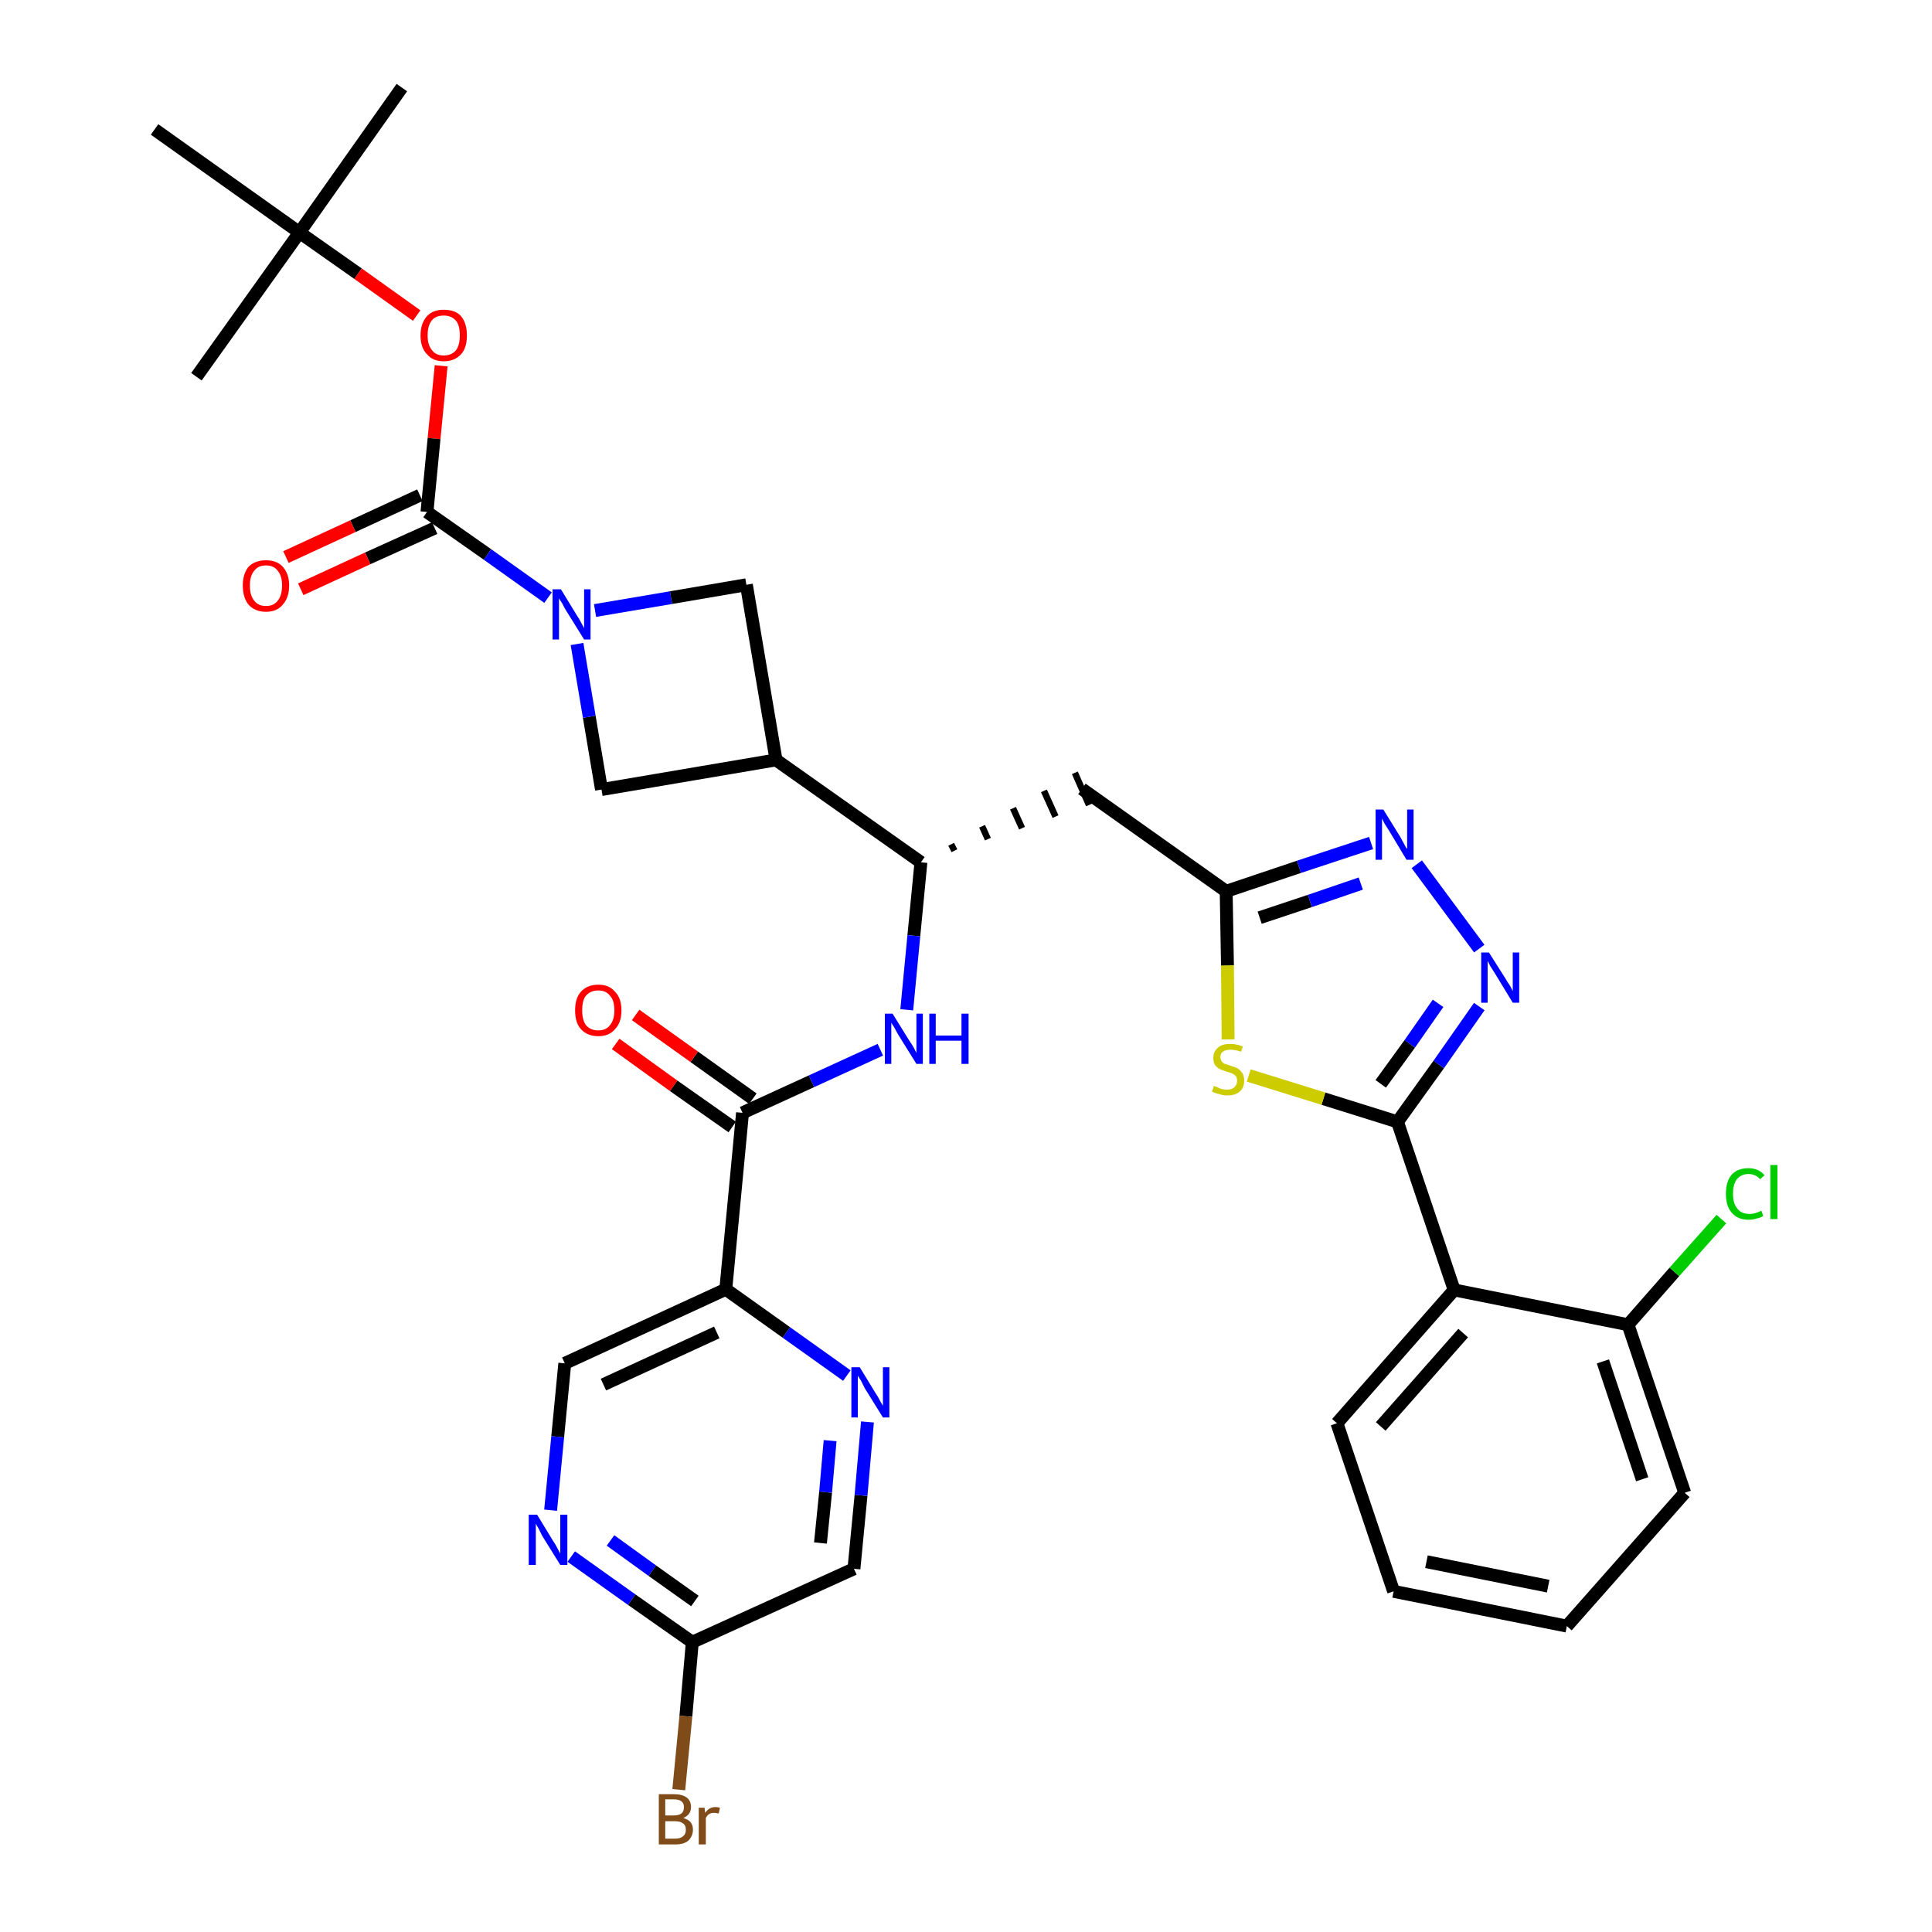 <?xml version='1.0' encoding='iso-8859-1'?>
<svg version='1.1' baseProfile='full'
              xmlns='http://www.w3.org/2000/svg'
                      xmlns:rdkit='http://www.rdkit.org/xml'
                      xmlns:xlink='http://www.w3.org/1999/xlink'
                  xml:space='preserve'
width='300px' height='300px' viewBox='0 0 300 300'>
<!-- END OF HEADER -->
<path class='bond-0 atom-0 atom-1' d='M 62.4,13.6 L 46.5,36.1' style='fill:none;fill-rule:evenodd;stroke:#000000;stroke-width:2.0px;stroke-linecap:butt;stroke-linejoin:miter;stroke-opacity:1' />
<path class='bond-1 atom-1 atom-2' d='M 46.5,36.1 L 30.5,58.5' style='fill:none;fill-rule:evenodd;stroke:#000000;stroke-width:2.0px;stroke-linecap:butt;stroke-linejoin:miter;stroke-opacity:1' />
<path class='bond-2 atom-1 atom-3' d='M 46.5,36.1 L 24.0,20.1' style='fill:none;fill-rule:evenodd;stroke:#000000;stroke-width:2.0px;stroke-linecap:butt;stroke-linejoin:miter;stroke-opacity:1' />
<path class='bond-3 atom-1 atom-4' d='M 46.5,36.1 L 55.6,42.5' style='fill:none;fill-rule:evenodd;stroke:#000000;stroke-width:2.0px;stroke-linecap:butt;stroke-linejoin:miter;stroke-opacity:1' />
<path class='bond-3 atom-1 atom-4' d='M 55.6,42.5 L 64.7,49.0' style='fill:none;fill-rule:evenodd;stroke:#FF0000;stroke-width:2.0px;stroke-linecap:butt;stroke-linejoin:miter;stroke-opacity:1' />
<path class='bond-4 atom-4 atom-5' d='M 68.5,56.8 L 67.4,68.1' style='fill:none;fill-rule:evenodd;stroke:#FF0000;stroke-width:2.0px;stroke-linecap:butt;stroke-linejoin:miter;stroke-opacity:1' />
<path class='bond-4 atom-4 atom-5' d='M 67.4,68.1 L 66.3,79.5' style='fill:none;fill-rule:evenodd;stroke:#000000;stroke-width:2.0px;stroke-linecap:butt;stroke-linejoin:miter;stroke-opacity:1' />
<path class='bond-5 atom-5 atom-6' d='M 65.2,76.9 L 54.8,81.7' style='fill:none;fill-rule:evenodd;stroke:#000000;stroke-width:2.0px;stroke-linecap:butt;stroke-linejoin:miter;stroke-opacity:1' />
<path class='bond-5 atom-5 atom-6' d='M 54.8,81.7 L 44.4,86.5' style='fill:none;fill-rule:evenodd;stroke:#FF0000;stroke-width:2.0px;stroke-linecap:butt;stroke-linejoin:miter;stroke-opacity:1' />
<path class='bond-5 atom-5 atom-6' d='M 67.5,82.0 L 57.1,86.7' style='fill:none;fill-rule:evenodd;stroke:#000000;stroke-width:2.0px;stroke-linecap:butt;stroke-linejoin:miter;stroke-opacity:1' />
<path class='bond-5 atom-5 atom-6' d='M 57.1,86.7 L 46.7,91.5' style='fill:none;fill-rule:evenodd;stroke:#FF0000;stroke-width:2.0px;stroke-linecap:butt;stroke-linejoin:miter;stroke-opacity:1' />
<path class='bond-6 atom-5 atom-7' d='M 66.3,79.5 L 75.7,86.1' style='fill:none;fill-rule:evenodd;stroke:#000000;stroke-width:2.0px;stroke-linecap:butt;stroke-linejoin:miter;stroke-opacity:1' />
<path class='bond-6 atom-5 atom-7' d='M 75.7,86.1 L 85.1,92.8' style='fill:none;fill-rule:evenodd;stroke:#0000FF;stroke-width:2.0px;stroke-linecap:butt;stroke-linejoin:miter;stroke-opacity:1' />
<path class='bond-7 atom-7 atom-8' d='M 92.4,94.8 L 104.2,92.8' style='fill:none;fill-rule:evenodd;stroke:#0000FF;stroke-width:2.0px;stroke-linecap:butt;stroke-linejoin:miter;stroke-opacity:1' />
<path class='bond-7 atom-7 atom-8' d='M 104.2,92.8 L 115.9,90.8' style='fill:none;fill-rule:evenodd;stroke:#000000;stroke-width:2.0px;stroke-linecap:butt;stroke-linejoin:miter;stroke-opacity:1' />
<path class='bond-34 atom-34 atom-7' d='M 93.4,122.6 L 91.5,111.3' style='fill:none;fill-rule:evenodd;stroke:#000000;stroke-width:2.0px;stroke-linecap:butt;stroke-linejoin:miter;stroke-opacity:1' />
<path class='bond-34 atom-34 atom-7' d='M 91.5,111.3 L 89.6,100.0' style='fill:none;fill-rule:evenodd;stroke:#0000FF;stroke-width:2.0px;stroke-linecap:butt;stroke-linejoin:miter;stroke-opacity:1' />
<path class='bond-8 atom-8 atom-9' d='M 115.9,90.8 L 120.5,118.0' style='fill:none;fill-rule:evenodd;stroke:#000000;stroke-width:2.0px;stroke-linecap:butt;stroke-linejoin:miter;stroke-opacity:1' />
<path class='bond-9 atom-9 atom-10' d='M 120.5,118.0 L 143.0,133.9' style='fill:none;fill-rule:evenodd;stroke:#000000;stroke-width:2.0px;stroke-linecap:butt;stroke-linejoin:miter;stroke-opacity:1' />
<path class='bond-33 atom-9 atom-34' d='M 120.5,118.0 L 93.4,122.6' style='fill:none;fill-rule:evenodd;stroke:#000000;stroke-width:2.0px;stroke-linecap:butt;stroke-linejoin:miter;stroke-opacity:1' />
<path class='bond-10 atom-10 atom-11' d='M 148.2,132.1 L 147.7,131.1' style='fill:none;fill-rule:evenodd;stroke:#000000;stroke-width:1.0px;stroke-linecap:butt;stroke-linejoin:miter;stroke-opacity:1' />
<path class='bond-10 atom-10 atom-11' d='M 153.4,130.3 L 152.5,128.3' style='fill:none;fill-rule:evenodd;stroke:#000000;stroke-width:1.0px;stroke-linecap:butt;stroke-linejoin:miter;stroke-opacity:1' />
<path class='bond-10 atom-10 atom-11' d='M 158.7,128.6 L 157.3,125.5' style='fill:none;fill-rule:evenodd;stroke:#000000;stroke-width:1.0px;stroke-linecap:butt;stroke-linejoin:miter;stroke-opacity:1' />
<path class='bond-10 atom-10 atom-11' d='M 163.9,126.8 L 162.1,122.8' style='fill:none;fill-rule:evenodd;stroke:#000000;stroke-width:1.0px;stroke-linecap:butt;stroke-linejoin:miter;stroke-opacity:1' />
<path class='bond-10 atom-10 atom-11' d='M 169.1,125.0 L 166.9,120.0' style='fill:none;fill-rule:evenodd;stroke:#000000;stroke-width:1.0px;stroke-linecap:butt;stroke-linejoin:miter;stroke-opacity:1' />
<path class='bond-23 atom-10 atom-24' d='M 143.0,133.9 L 141.9,145.3' style='fill:none;fill-rule:evenodd;stroke:#000000;stroke-width:2.0px;stroke-linecap:butt;stroke-linejoin:miter;stroke-opacity:1' />
<path class='bond-23 atom-10 atom-24' d='M 141.9,145.3 L 140.8,156.8' style='fill:none;fill-rule:evenodd;stroke:#0000FF;stroke-width:2.0px;stroke-linecap:butt;stroke-linejoin:miter;stroke-opacity:1' />
<path class='bond-11 atom-11 atom-12' d='M 168.0,122.5 L 190.4,138.4' style='fill:none;fill-rule:evenodd;stroke:#000000;stroke-width:2.0px;stroke-linecap:butt;stroke-linejoin:miter;stroke-opacity:1' />
<path class='bond-12 atom-12 atom-13' d='M 190.4,138.4 L 201.7,134.6' style='fill:none;fill-rule:evenodd;stroke:#000000;stroke-width:2.0px;stroke-linecap:butt;stroke-linejoin:miter;stroke-opacity:1' />
<path class='bond-12 atom-12 atom-13' d='M 201.7,134.6 L 212.9,130.9' style='fill:none;fill-rule:evenodd;stroke:#0000FF;stroke-width:2.0px;stroke-linecap:butt;stroke-linejoin:miter;stroke-opacity:1' />
<path class='bond-12 atom-12 atom-13' d='M 195.6,142.5 L 203.4,139.9' style='fill:none;fill-rule:evenodd;stroke:#000000;stroke-width:2.0px;stroke-linecap:butt;stroke-linejoin:miter;stroke-opacity:1' />
<path class='bond-12 atom-12 atom-13' d='M 203.4,139.9 L 211.3,137.2' style='fill:none;fill-rule:evenodd;stroke:#0000FF;stroke-width:2.0px;stroke-linecap:butt;stroke-linejoin:miter;stroke-opacity:1' />
<path class='bond-35 atom-23 atom-12' d='M 190.7,161.4 L 190.6,149.9' style='fill:none;fill-rule:evenodd;stroke:#CCCC00;stroke-width:2.0px;stroke-linecap:butt;stroke-linejoin:miter;stroke-opacity:1' />
<path class='bond-35 atom-23 atom-12' d='M 190.6,149.9 L 190.4,138.4' style='fill:none;fill-rule:evenodd;stroke:#000000;stroke-width:2.0px;stroke-linecap:butt;stroke-linejoin:miter;stroke-opacity:1' />
<path class='bond-13 atom-13 atom-14' d='M 220.0,134.2 L 229.7,147.3' style='fill:none;fill-rule:evenodd;stroke:#0000FF;stroke-width:2.0px;stroke-linecap:butt;stroke-linejoin:miter;stroke-opacity:1' />
<path class='bond-14 atom-14 atom-15' d='M 229.7,156.3 L 223.4,165.3' style='fill:none;fill-rule:evenodd;stroke:#0000FF;stroke-width:2.0px;stroke-linecap:butt;stroke-linejoin:miter;stroke-opacity:1' />
<path class='bond-14 atom-14 atom-15' d='M 223.4,165.3 L 217.0,174.2' style='fill:none;fill-rule:evenodd;stroke:#000000;stroke-width:2.0px;stroke-linecap:butt;stroke-linejoin:miter;stroke-opacity:1' />
<path class='bond-14 atom-14 atom-15' d='M 223.3,155.8 L 218.9,162.1' style='fill:none;fill-rule:evenodd;stroke:#0000FF;stroke-width:2.0px;stroke-linecap:butt;stroke-linejoin:miter;stroke-opacity:1' />
<path class='bond-14 atom-14 atom-15' d='M 218.9,162.1 L 214.4,168.3' style='fill:none;fill-rule:evenodd;stroke:#000000;stroke-width:2.0px;stroke-linecap:butt;stroke-linejoin:miter;stroke-opacity:1' />
<path class='bond-15 atom-15 atom-16' d='M 217.0,174.2 L 225.8,200.3' style='fill:none;fill-rule:evenodd;stroke:#000000;stroke-width:2.0px;stroke-linecap:butt;stroke-linejoin:miter;stroke-opacity:1' />
<path class='bond-22 atom-15 atom-23' d='M 217.0,174.2 L 205.5,170.6' style='fill:none;fill-rule:evenodd;stroke:#000000;stroke-width:2.0px;stroke-linecap:butt;stroke-linejoin:miter;stroke-opacity:1' />
<path class='bond-22 atom-15 atom-23' d='M 205.5,170.6 L 193.9,167.0' style='fill:none;fill-rule:evenodd;stroke:#CCCC00;stroke-width:2.0px;stroke-linecap:butt;stroke-linejoin:miter;stroke-opacity:1' />
<path class='bond-16 atom-16 atom-17' d='M 225.8,200.3 L 207.6,221.0' style='fill:none;fill-rule:evenodd;stroke:#000000;stroke-width:2.0px;stroke-linecap:butt;stroke-linejoin:miter;stroke-opacity:1' />
<path class='bond-16 atom-16 atom-17' d='M 227.2,207.0 L 214.4,221.5' style='fill:none;fill-rule:evenodd;stroke:#000000;stroke-width:2.0px;stroke-linecap:butt;stroke-linejoin:miter;stroke-opacity:1' />
<path class='bond-37 atom-21 atom-16' d='M 252.8,205.7 L 225.8,200.3' style='fill:none;fill-rule:evenodd;stroke:#000000;stroke-width:2.0px;stroke-linecap:butt;stroke-linejoin:miter;stroke-opacity:1' />
<path class='bond-17 atom-17 atom-18' d='M 207.6,221.0 L 216.4,247.1' style='fill:none;fill-rule:evenodd;stroke:#000000;stroke-width:2.0px;stroke-linecap:butt;stroke-linejoin:miter;stroke-opacity:1' />
<path class='bond-18 atom-18 atom-19' d='M 216.4,247.1 L 243.3,252.5' style='fill:none;fill-rule:evenodd;stroke:#000000;stroke-width:2.0px;stroke-linecap:butt;stroke-linejoin:miter;stroke-opacity:1' />
<path class='bond-18 atom-18 atom-19' d='M 221.5,242.5 L 240.4,246.3' style='fill:none;fill-rule:evenodd;stroke:#000000;stroke-width:2.0px;stroke-linecap:butt;stroke-linejoin:miter;stroke-opacity:1' />
<path class='bond-19 atom-19 atom-20' d='M 243.3,252.5 L 261.6,231.8' style='fill:none;fill-rule:evenodd;stroke:#000000;stroke-width:2.0px;stroke-linecap:butt;stroke-linejoin:miter;stroke-opacity:1' />
<path class='bond-20 atom-20 atom-21' d='M 261.6,231.8 L 252.8,205.7' style='fill:none;fill-rule:evenodd;stroke:#000000;stroke-width:2.0px;stroke-linecap:butt;stroke-linejoin:miter;stroke-opacity:1' />
<path class='bond-20 atom-20 atom-21' d='M 255.0,229.7 L 248.9,211.4' style='fill:none;fill-rule:evenodd;stroke:#000000;stroke-width:2.0px;stroke-linecap:butt;stroke-linejoin:miter;stroke-opacity:1' />
<path class='bond-21 atom-21 atom-22' d='M 252.8,205.7 L 260.0,197.5' style='fill:none;fill-rule:evenodd;stroke:#000000;stroke-width:2.0px;stroke-linecap:butt;stroke-linejoin:miter;stroke-opacity:1' />
<path class='bond-21 atom-21 atom-22' d='M 260.0,197.5 L 267.3,189.3' style='fill:none;fill-rule:evenodd;stroke:#00CC00;stroke-width:2.0px;stroke-linecap:butt;stroke-linejoin:miter;stroke-opacity:1' />
<path class='bond-24 atom-24 atom-25' d='M 136.7,163.0 L 126.0,167.9' style='fill:none;fill-rule:evenodd;stroke:#0000FF;stroke-width:2.0px;stroke-linecap:butt;stroke-linejoin:miter;stroke-opacity:1' />
<path class='bond-24 atom-24 atom-25' d='M 126.0,167.9 L 115.3,172.8' style='fill:none;fill-rule:evenodd;stroke:#000000;stroke-width:2.0px;stroke-linecap:butt;stroke-linejoin:miter;stroke-opacity:1' />
<path class='bond-25 atom-25 atom-26' d='M 116.9,170.6 L 107.8,164.1' style='fill:none;fill-rule:evenodd;stroke:#000000;stroke-width:2.0px;stroke-linecap:butt;stroke-linejoin:miter;stroke-opacity:1' />
<path class='bond-25 atom-25 atom-26' d='M 107.8,164.1 L 98.7,157.6' style='fill:none;fill-rule:evenodd;stroke:#FF0000;stroke-width:2.0px;stroke-linecap:butt;stroke-linejoin:miter;stroke-opacity:1' />
<path class='bond-25 atom-25 atom-26' d='M 113.7,175.0 L 104.6,168.6' style='fill:none;fill-rule:evenodd;stroke:#000000;stroke-width:2.0px;stroke-linecap:butt;stroke-linejoin:miter;stroke-opacity:1' />
<path class='bond-25 atom-25 atom-26' d='M 104.6,168.6 L 95.6,162.1' style='fill:none;fill-rule:evenodd;stroke:#FF0000;stroke-width:2.0px;stroke-linecap:butt;stroke-linejoin:miter;stroke-opacity:1' />
<path class='bond-26 atom-25 atom-27' d='M 115.3,172.8 L 112.7,200.2' style='fill:none;fill-rule:evenodd;stroke:#000000;stroke-width:2.0px;stroke-linecap:butt;stroke-linejoin:miter;stroke-opacity:1' />
<path class='bond-27 atom-27 atom-28' d='M 112.7,200.2 L 87.7,211.7' style='fill:none;fill-rule:evenodd;stroke:#000000;stroke-width:2.0px;stroke-linecap:butt;stroke-linejoin:miter;stroke-opacity:1' />
<path class='bond-27 atom-27 atom-28' d='M 111.3,206.9 L 93.7,215.0' style='fill:none;fill-rule:evenodd;stroke:#000000;stroke-width:2.0px;stroke-linecap:butt;stroke-linejoin:miter;stroke-opacity:1' />
<path class='bond-36 atom-33 atom-27' d='M 131.5,213.6 L 122.1,206.9' style='fill:none;fill-rule:evenodd;stroke:#0000FF;stroke-width:2.0px;stroke-linecap:butt;stroke-linejoin:miter;stroke-opacity:1' />
<path class='bond-36 atom-33 atom-27' d='M 122.1,206.9 L 112.7,200.2' style='fill:none;fill-rule:evenodd;stroke:#000000;stroke-width:2.0px;stroke-linecap:butt;stroke-linejoin:miter;stroke-opacity:1' />
<path class='bond-28 atom-28 atom-29' d='M 87.7,211.7 L 86.6,223.1' style='fill:none;fill-rule:evenodd;stroke:#000000;stroke-width:2.0px;stroke-linecap:butt;stroke-linejoin:miter;stroke-opacity:1' />
<path class='bond-28 atom-28 atom-29' d='M 86.6,223.1 L 85.5,234.5' style='fill:none;fill-rule:evenodd;stroke:#0000FF;stroke-width:2.0px;stroke-linecap:butt;stroke-linejoin:miter;stroke-opacity:1' />
<path class='bond-29 atom-29 atom-30' d='M 88.7,241.7 L 98.1,248.4' style='fill:none;fill-rule:evenodd;stroke:#0000FF;stroke-width:2.0px;stroke-linecap:butt;stroke-linejoin:miter;stroke-opacity:1' />
<path class='bond-29 atom-29 atom-30' d='M 98.1,248.4 L 107.5,255.0' style='fill:none;fill-rule:evenodd;stroke:#000000;stroke-width:2.0px;stroke-linecap:butt;stroke-linejoin:miter;stroke-opacity:1' />
<path class='bond-29 atom-29 atom-30' d='M 94.8,239.2 L 101.3,243.9' style='fill:none;fill-rule:evenodd;stroke:#0000FF;stroke-width:2.0px;stroke-linecap:butt;stroke-linejoin:miter;stroke-opacity:1' />
<path class='bond-29 atom-29 atom-30' d='M 101.3,243.9 L 107.9,248.6' style='fill:none;fill-rule:evenodd;stroke:#000000;stroke-width:2.0px;stroke-linecap:butt;stroke-linejoin:miter;stroke-opacity:1' />
<path class='bond-30 atom-30 atom-31' d='M 107.5,255.0 L 106.5,266.5' style='fill:none;fill-rule:evenodd;stroke:#000000;stroke-width:2.0px;stroke-linecap:butt;stroke-linejoin:miter;stroke-opacity:1' />
<path class='bond-30 atom-30 atom-31' d='M 106.5,266.5 L 105.4,277.9' style='fill:none;fill-rule:evenodd;stroke:#7F4C19;stroke-width:2.0px;stroke-linecap:butt;stroke-linejoin:miter;stroke-opacity:1' />
<path class='bond-31 atom-30 atom-32' d='M 107.5,255.0 L 132.6,243.6' style='fill:none;fill-rule:evenodd;stroke:#000000;stroke-width:2.0px;stroke-linecap:butt;stroke-linejoin:miter;stroke-opacity:1' />
<path class='bond-32 atom-32 atom-33' d='M 132.6,243.6 L 133.7,232.2' style='fill:none;fill-rule:evenodd;stroke:#000000;stroke-width:2.0px;stroke-linecap:butt;stroke-linejoin:miter;stroke-opacity:1' />
<path class='bond-32 atom-32 atom-33' d='M 133.7,232.2 L 134.7,220.8' style='fill:none;fill-rule:evenodd;stroke:#0000FF;stroke-width:2.0px;stroke-linecap:butt;stroke-linejoin:miter;stroke-opacity:1' />
<path class='bond-32 atom-32 atom-33' d='M 127.4,239.6 L 128.2,231.7' style='fill:none;fill-rule:evenodd;stroke:#000000;stroke-width:2.0px;stroke-linecap:butt;stroke-linejoin:miter;stroke-opacity:1' />
<path class='bond-32 atom-32 atom-33' d='M 128.2,231.7 L 128.9,223.7' style='fill:none;fill-rule:evenodd;stroke:#0000FF;stroke-width:2.0px;stroke-linecap:butt;stroke-linejoin:miter;stroke-opacity:1' />
<path  class='atom-4' d='M 65.3 52.1
Q 65.3 50.2, 66.3 49.1
Q 67.2 48.1, 68.9 48.1
Q 70.7 48.1, 71.6 49.1
Q 72.5 50.2, 72.5 52.1
Q 72.5 54.0, 71.6 55.0
Q 70.6 56.1, 68.9 56.1
Q 67.2 56.1, 66.3 55.0
Q 65.3 54.0, 65.3 52.1
M 68.9 55.2
Q 70.1 55.2, 70.8 54.4
Q 71.4 53.6, 71.4 52.1
Q 71.4 50.5, 70.8 49.8
Q 70.1 49.0, 68.9 49.0
Q 67.7 49.0, 67.1 49.7
Q 66.4 50.5, 66.4 52.1
Q 66.4 53.6, 67.1 54.4
Q 67.7 55.2, 68.9 55.2
' fill='#FF0000'/>
<path  class='atom-6' d='M 37.7 90.9
Q 37.7 89.1, 38.6 88.0
Q 39.6 87.0, 41.3 87.0
Q 43.0 87.0, 43.9 88.0
Q 44.9 89.1, 44.9 90.9
Q 44.9 92.8, 43.9 93.9
Q 43.0 95.0, 41.3 95.0
Q 39.6 95.0, 38.6 93.9
Q 37.7 92.8, 37.7 90.9
M 41.3 94.1
Q 42.5 94.1, 43.1 93.3
Q 43.8 92.5, 43.8 90.9
Q 43.8 89.4, 43.1 88.6
Q 42.5 87.8, 41.3 87.8
Q 40.1 87.8, 39.5 88.6
Q 38.8 89.4, 38.8 90.9
Q 38.8 92.5, 39.5 93.3
Q 40.1 94.1, 41.3 94.1
' fill='#FF0000'/>
<path  class='atom-7' d='M 87.1 91.5
L 89.6 95.6
Q 89.9 96.0, 90.3 96.8
Q 90.7 97.5, 90.7 97.6
L 90.7 91.5
L 91.7 91.5
L 91.7 99.3
L 90.7 99.3
L 87.9 94.8
Q 87.6 94.3, 87.3 93.7
Q 86.9 93.1, 86.8 92.9
L 86.8 99.3
L 85.8 99.3
L 85.8 91.5
L 87.1 91.5
' fill='#0000FF'/>
<path  class='atom-13' d='M 214.8 125.7
L 217.4 129.9
Q 217.6 130.3, 218.0 131.0
Q 218.4 131.8, 218.5 131.8
L 218.5 125.7
L 219.5 125.7
L 219.5 133.5
L 218.4 133.5
L 215.7 129.0
Q 215.4 128.5, 215.0 127.9
Q 214.7 127.3, 214.6 127.1
L 214.6 133.5
L 213.6 133.5
L 213.6 125.7
L 214.8 125.7
' fill='#0000FF'/>
<path  class='atom-14' d='M 231.2 147.9
L 233.8 152.0
Q 234.0 152.4, 234.5 153.1
Q 234.9 153.9, 234.9 153.9
L 234.9 147.9
L 235.9 147.9
L 235.9 155.7
L 234.9 155.7
L 232.1 151.1
Q 231.8 150.6, 231.4 150.0
Q 231.1 149.4, 231.0 149.2
L 231.0 155.7
L 230.0 155.7
L 230.0 147.9
L 231.2 147.9
' fill='#0000FF'/>
<path  class='atom-22' d='M 268.0 185.4
Q 268.0 183.4, 268.9 182.4
Q 269.8 181.4, 271.5 181.4
Q 273.1 181.4, 274.0 182.5
L 273.3 183.1
Q 272.6 182.3, 271.5 182.3
Q 270.4 182.3, 269.7 183.1
Q 269.1 183.9, 269.1 185.4
Q 269.1 186.9, 269.8 187.7
Q 270.4 188.5, 271.7 188.5
Q 272.5 188.5, 273.5 188.0
L 273.8 188.8
Q 273.4 189.1, 272.8 189.2
Q 272.2 189.4, 271.5 189.4
Q 269.8 189.4, 268.9 188.3
Q 268.0 187.3, 268.0 185.4
' fill='#00CC00'/>
<path  class='atom-22' d='M 274.9 180.9
L 276.0 180.9
L 276.0 189.3
L 274.9 189.3
L 274.9 180.9
' fill='#00CC00'/>
<path  class='atom-23' d='M 188.5 168.6
Q 188.6 168.7, 189.0 168.8
Q 189.3 169.0, 189.7 169.1
Q 190.1 169.2, 190.5 169.2
Q 191.3 169.2, 191.7 168.8
Q 192.1 168.4, 192.1 167.8
Q 192.1 167.4, 191.9 167.1
Q 191.7 166.9, 191.4 166.7
Q 191.1 166.6, 190.5 166.4
Q 189.8 166.2, 189.4 166.0
Q 189.0 165.8, 188.7 165.4
Q 188.4 165.0, 188.4 164.3
Q 188.4 163.3, 189.1 162.7
Q 189.7 162.1, 191.1 162.1
Q 192.0 162.1, 193.0 162.5
L 192.7 163.3
Q 191.8 163.0, 191.1 163.0
Q 190.3 163.0, 189.9 163.3
Q 189.5 163.6, 189.5 164.1
Q 189.5 164.5, 189.7 164.8
Q 189.9 165.1, 190.2 165.2
Q 190.6 165.3, 191.1 165.5
Q 191.8 165.7, 192.2 165.9
Q 192.6 166.2, 192.9 166.6
Q 193.2 167.1, 193.2 167.8
Q 193.2 168.9, 192.5 169.5
Q 191.8 170.1, 190.6 170.1
Q 189.9 170.1, 189.4 169.9
Q 188.8 169.8, 188.2 169.5
L 188.5 168.6
' fill='#CCCC00'/>
<path  class='atom-24' d='M 138.6 157.4
L 141.2 161.6
Q 141.5 162.0, 141.9 162.7
Q 142.3 163.5, 142.3 163.5
L 142.3 157.4
L 143.3 157.4
L 143.3 165.2
L 142.3 165.2
L 139.5 160.7
Q 139.2 160.2, 138.9 159.6
Q 138.5 159.0, 138.4 158.8
L 138.4 165.2
L 137.4 165.2
L 137.4 157.4
L 138.6 157.4
' fill='#0000FF'/>
<path  class='atom-24' d='M 144.3 157.4
L 145.3 157.4
L 145.3 160.8
L 149.3 160.8
L 149.3 157.4
L 150.4 157.4
L 150.4 165.2
L 149.3 165.2
L 149.3 161.6
L 145.3 161.6
L 145.3 165.2
L 144.3 165.2
L 144.3 157.4
' fill='#0000FF'/>
<path  class='atom-26' d='M 89.3 156.9
Q 89.3 155.0, 90.2 154.0
Q 91.2 152.9, 92.9 152.9
Q 94.6 152.9, 95.5 154.0
Q 96.5 155.0, 96.5 156.9
Q 96.5 158.8, 95.5 159.8
Q 94.6 160.9, 92.9 160.9
Q 91.2 160.9, 90.2 159.8
Q 89.3 158.8, 89.3 156.9
M 92.9 160.0
Q 94.1 160.0, 94.7 159.2
Q 95.4 158.4, 95.4 156.9
Q 95.4 155.3, 94.7 154.6
Q 94.1 153.8, 92.9 153.8
Q 91.7 153.8, 91.0 154.6
Q 90.4 155.3, 90.4 156.9
Q 90.4 158.4, 91.0 159.2
Q 91.7 160.0, 92.9 160.0
' fill='#FF0000'/>
<path  class='atom-29' d='M 83.4 235.2
L 85.9 239.3
Q 86.2 239.7, 86.6 240.5
Q 87.0 241.2, 87.0 241.3
L 87.0 235.2
L 88.1 235.2
L 88.1 243.0
L 87.0 243.0
L 84.2 238.5
Q 83.9 237.9, 83.6 237.3
Q 83.2 236.7, 83.2 236.5
L 83.2 243.0
L 82.1 243.0
L 82.1 235.2
L 83.4 235.2
' fill='#0000FF'/>
<path  class='atom-31' d='M 106.1 282.3
Q 106.8 282.5, 107.2 282.9
Q 107.6 283.4, 107.6 284.1
Q 107.6 285.1, 106.9 285.8
Q 106.2 286.4, 104.9 286.4
L 102.3 286.4
L 102.3 278.6
L 104.6 278.6
Q 105.9 278.6, 106.6 279.1
Q 107.3 279.6, 107.3 280.6
Q 107.3 281.8, 106.1 282.3
M 103.3 279.4
L 103.3 281.9
L 104.6 281.9
Q 105.4 281.9, 105.8 281.6
Q 106.2 281.3, 106.2 280.6
Q 106.2 279.4, 104.6 279.4
L 103.3 279.4
M 104.9 285.5
Q 105.7 285.5, 106.1 285.1
Q 106.5 284.8, 106.5 284.1
Q 106.5 283.4, 106.0 283.1
Q 105.6 282.8, 104.8 282.8
L 103.3 282.8
L 103.3 285.5
L 104.9 285.5
' fill='#7F4C19'/>
<path  class='atom-31' d='M 109.4 280.7
L 109.5 281.5
Q 110.1 280.6, 111.1 280.6
Q 111.4 280.6, 111.8 280.7
L 111.6 281.6
Q 111.1 281.5, 110.9 281.5
Q 110.4 281.5, 110.1 281.7
Q 109.8 281.9, 109.6 282.3
L 109.6 286.4
L 108.5 286.4
L 108.5 280.7
L 109.4 280.7
' fill='#7F4C19'/>
<path  class='atom-33' d='M 133.5 212.3
L 136.0 216.4
Q 136.3 216.8, 136.7 217.6
Q 137.1 218.3, 137.1 218.3
L 137.1 212.3
L 138.1 212.3
L 138.1 220.1
L 137.1 220.1
L 134.3 215.6
Q 134.0 215.0, 133.7 214.4
Q 133.3 213.8, 133.2 213.6
L 133.2 220.1
L 132.2 220.1
L 132.2 212.3
L 133.5 212.3
' fill='#0000FF'/>
</svg>
